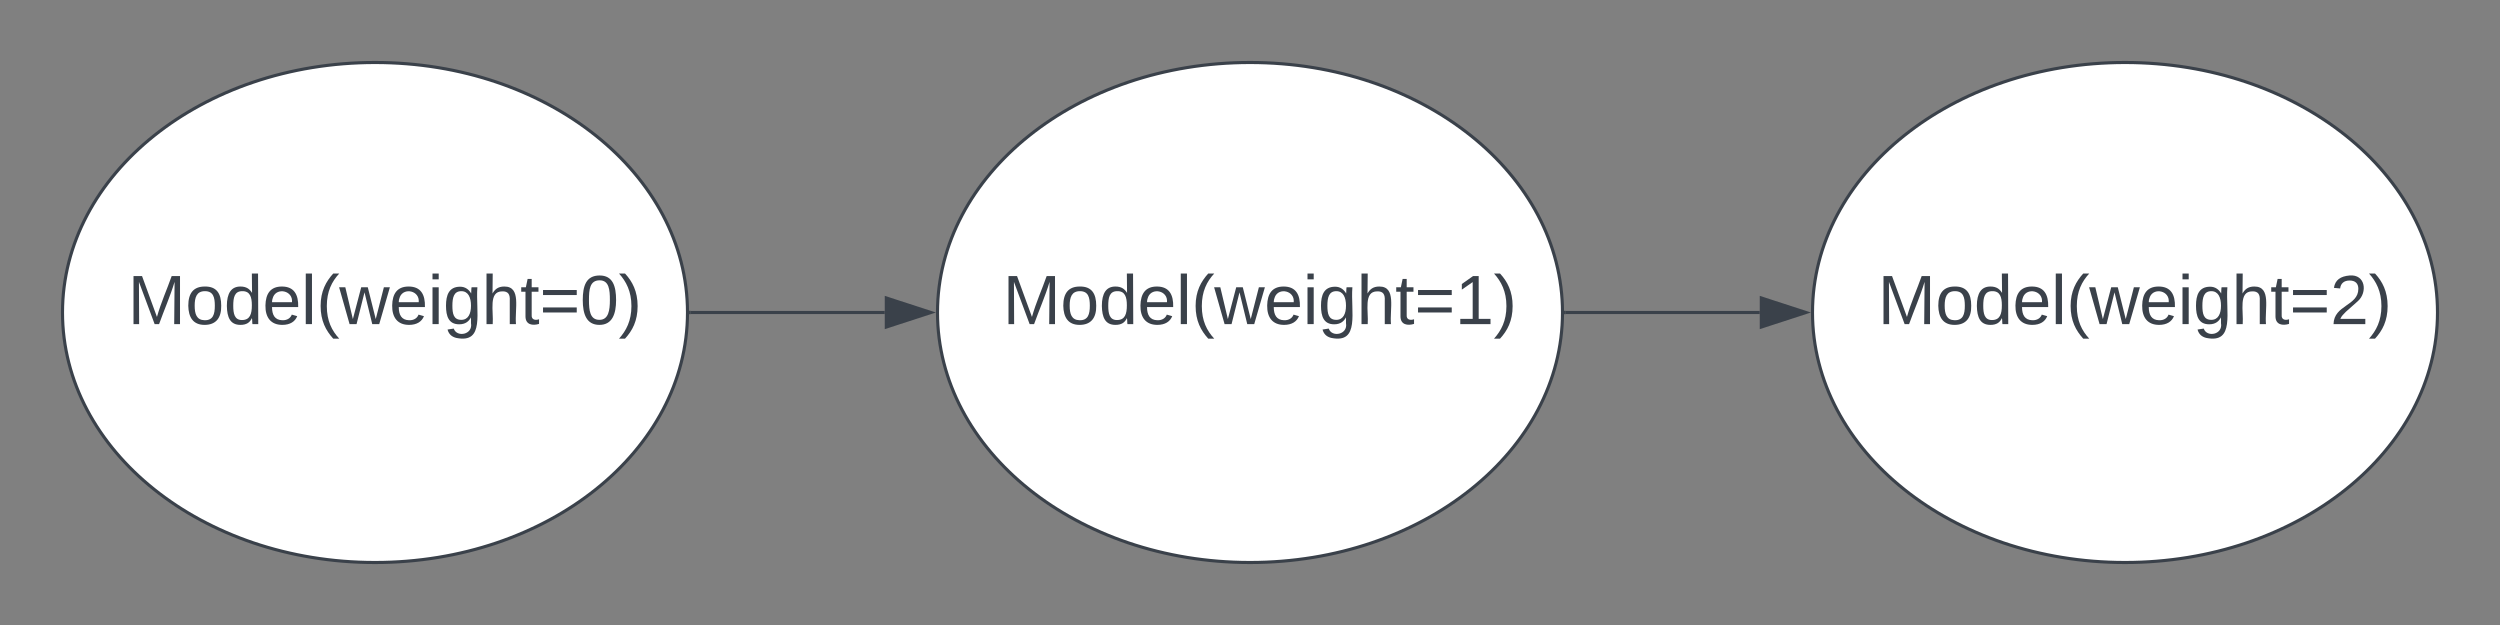 <svg xmlns="http://www.w3.org/2000/svg" xmlns:xlink="http://www.w3.org/1999/xlink" xmlns:lucid="lucid" width="800" height="200"><rect width="100%" height="100%" fill="#808080" stroke="none"/><g transform="translate(-260 -320)" lucid:page-tab-id="0_0"><path d="M480 420c0 44.18-44.77 80-100 80s-100-35.82-100-80 44.77-80 100-80 100 35.82 100 80z" stroke="#3a414a" fill="#fff"/><use xlink:href="#a" transform="matrix(1,0,0,1,285,345) translate(9.691 78.715)"/><path d="M760 420c0 44.18-44.77 80-100 80s-100-35.82-100-80 44.77-80 100-80 100 35.82 100 80z" stroke="#3a414a" fill="#fff"/><use xlink:href="#b" transform="matrix(1,0,0,1,565,345) translate(9.691 78.715)"/><path d="M1040 420c0 44.18-44.77 80-100 80s-100-35.82-100-80 44.77-80 100-80 100 35.82 100 80z" stroke="#3a414a" fill="#fff"/><use xlink:href="#c" transform="matrix(1,0,0,1,845,345) translate(9.691 78.715)"/><path d="M481 420h62.12" stroke="#3a414a" fill="none"/><path d="M481 420.5h-.5v-1h.5z" stroke="#3a414a" stroke-width=".05" fill="#3a414a"/><path d="M557.88 420l-14.26 4.64v-9.28z" stroke="#3a414a" fill="#3a414a"/><path d="M761 420h62.12" stroke="#3a414a" fill="none"/><path d="M761 420.5h-.5v-1h.5z" stroke="#3a414a" stroke-width=".05" fill="#3a414a"/><path d="M837.88 420l-14.26 4.64v-9.28z" stroke="#3a414a" fill="#3a414a"/><defs><path fill="#3a414a" d="M240 0l2-218c-23 76-54 145-80 218h-23L58-218 59 0H30v-248h44l77 211c21-75 51-140 76-211h43V0h-30" id="d"/><path fill="#3a414a" d="M100-194c62-1 85 37 85 99 1 63-27 99-86 99S16-35 15-95c0-66 28-99 85-99zM99-20c44 1 53-31 53-75 0-43-8-75-51-75s-53 32-53 75 10 74 51 75" id="e"/><path fill="#3a414a" d="M85-194c31 0 48 13 60 33l-1-100h32l1 261h-30c-2-10 0-23-3-31C134-8 116 4 85 4 32 4 16-35 15-94c0-66 23-100 70-100zm9 24c-40 0-46 34-46 75 0 40 6 74 45 74 42 0 51-32 51-76 0-42-9-74-50-73" id="f"/><path fill="#3a414a" d="M100-194c63 0 86 42 84 106H49c0 40 14 67 53 68 26 1 43-12 49-29l28 8c-11 28-37 45-77 45C44 4 14-33 15-96c1-61 26-98 85-98zm52 81c6-60-76-77-97-28-3 7-6 17-6 28h103" id="g"/><path fill="#3a414a" d="M24 0v-261h32V0H24" id="h"/><path fill="#3a414a" d="M87 75C49 33 22-17 22-94c0-76 28-126 65-167h31c-38 41-64 92-64 168S80 34 118 75H87" id="i"/><path fill="#3a414a" d="M206 0h-36l-40-164L89 0H53L-1-190h32L70-26l43-164h34l41 164 42-164h31" id="j"/><path fill="#3a414a" d="M24-231v-30h32v30H24zM24 0v-190h32V0H24" id="k"/><path fill="#3a414a" d="M177-190C167-65 218 103 67 71c-23-6-38-20-44-43l32-5c15 47 100 32 89-28v-30C133-14 115 1 83 1 29 1 15-40 15-95c0-56 16-97 71-98 29-1 48 16 59 35 1-10 0-23 2-32h30zM94-22c36 0 50-32 50-73 0-42-14-75-50-75-39 0-46 34-46 75s6 73 46 73" id="l"/><path fill="#3a414a" d="M106-169C34-169 62-67 57 0H25v-261h32l-1 103c12-21 28-36 61-36 89 0 53 116 60 194h-32v-121c2-32-8-49-39-48" id="m"/><path fill="#3a414a" d="M59-47c-2 24 18 29 38 22v24C64 9 27 4 27-40v-127H5v-23h24l9-43h21v43h35v23H59v120" id="n"/><path fill="#3a414a" d="M18-150v-26h174v26H18zm0 90v-26h174v26H18" id="o"/><path fill="#3a414a" d="M101-251c68 0 85 55 85 127S166 4 100 4C33 4 14-52 14-124c0-73 17-127 87-127zm-1 229c47 0 54-49 54-102s-4-102-53-102c-51 0-55 48-55 102 0 53 5 102 54 102" id="p"/><path fill="#3a414a" d="M33-261c38 41 65 92 65 168S71 34 33 75H2C39 34 66-17 66-93S39-220 2-261h31" id="q"/><g id="a"><use transform="matrix(0.062,0,0,0.062,6.173,0)" xlink:href="#d"/><use transform="matrix(0.062,0,0,0.062,24.63,0)" xlink:href="#e"/><use transform="matrix(0.062,0,0,0.062,36.975,0)" xlink:href="#f"/><use transform="matrix(0.062,0,0,0.062,49.321,0)" xlink:href="#g"/><use transform="matrix(0.062,0,0,0.062,61.667,0)" xlink:href="#h"/><use transform="matrix(0.062,0,0,0.062,66.543,0)" xlink:href="#i"/><use transform="matrix(0.062,0,0,0.062,73.889,0)" xlink:href="#j"/><use transform="matrix(0.062,0,0,0.062,89.877,0)" xlink:href="#g"/><use transform="matrix(0.062,0,0,0.062,102.222,0)" xlink:href="#k"/><use transform="matrix(0.062,0,0,0.062,107.099,0)" xlink:href="#l"/><use transform="matrix(0.062,0,0,0.062,119.444,0)" xlink:href="#m"/><use transform="matrix(0.062,0,0,0.062,131.79,0)" xlink:href="#n"/><use transform="matrix(0.062,0,0,0.062,137.963,0)" xlink:href="#o"/><use transform="matrix(0.062,0,0,0.062,150.926,0)" xlink:href="#p"/><use transform="matrix(0.062,0,0,0.062,163.272,0)" xlink:href="#q"/></g><path fill="#3a414a" d="M27 0v-27h64v-190l-56 39v-29l58-41h29v221h61V0H27" id="r"/><g id="b"><use transform="matrix(0.062,0,0,0.062,6.173,0)" xlink:href="#d"/><use transform="matrix(0.062,0,0,0.062,24.63,0)" xlink:href="#e"/><use transform="matrix(0.062,0,0,0.062,36.975,0)" xlink:href="#f"/><use transform="matrix(0.062,0,0,0.062,49.321,0)" xlink:href="#g"/><use transform="matrix(0.062,0,0,0.062,61.667,0)" xlink:href="#h"/><use transform="matrix(0.062,0,0,0.062,66.543,0)" xlink:href="#i"/><use transform="matrix(0.062,0,0,0.062,73.889,0)" xlink:href="#j"/><use transform="matrix(0.062,0,0,0.062,89.877,0)" xlink:href="#g"/><use transform="matrix(0.062,0,0,0.062,102.222,0)" xlink:href="#k"/><use transform="matrix(0.062,0,0,0.062,107.099,0)" xlink:href="#l"/><use transform="matrix(0.062,0,0,0.062,119.444,0)" xlink:href="#m"/><use transform="matrix(0.062,0,0,0.062,131.79,0)" xlink:href="#n"/><use transform="matrix(0.062,0,0,0.062,137.963,0)" xlink:href="#o"/><use transform="matrix(0.062,0,0,0.062,150.926,0)" xlink:href="#r"/><use transform="matrix(0.062,0,0,0.062,163.272,0)" xlink:href="#q"/></g><path fill="#3a414a" d="M101-251c82-7 93 87 43 132L82-64C71-53 59-42 53-27h129V0H18c2-99 128-94 128-182 0-28-16-43-45-43s-46 15-49 41l-32-3c6-41 34-60 81-64" id="s"/><g id="c"><use transform="matrix(0.062,0,0,0.062,6.173,0)" xlink:href="#d"/><use transform="matrix(0.062,0,0,0.062,24.63,0)" xlink:href="#e"/><use transform="matrix(0.062,0,0,0.062,36.975,0)" xlink:href="#f"/><use transform="matrix(0.062,0,0,0.062,49.321,0)" xlink:href="#g"/><use transform="matrix(0.062,0,0,0.062,61.667,0)" xlink:href="#h"/><use transform="matrix(0.062,0,0,0.062,66.543,0)" xlink:href="#i"/><use transform="matrix(0.062,0,0,0.062,73.889,0)" xlink:href="#j"/><use transform="matrix(0.062,0,0,0.062,89.877,0)" xlink:href="#g"/><use transform="matrix(0.062,0,0,0.062,102.222,0)" xlink:href="#k"/><use transform="matrix(0.062,0,0,0.062,107.099,0)" xlink:href="#l"/><use transform="matrix(0.062,0,0,0.062,119.444,0)" xlink:href="#m"/><use transform="matrix(0.062,0,0,0.062,131.79,0)" xlink:href="#n"/><use transform="matrix(0.062,0,0,0.062,137.963,0)" xlink:href="#o"/><use transform="matrix(0.062,0,0,0.062,150.926,0)" xlink:href="#s"/><use transform="matrix(0.062,0,0,0.062,163.272,0)" xlink:href="#q"/></g></defs></g></svg>